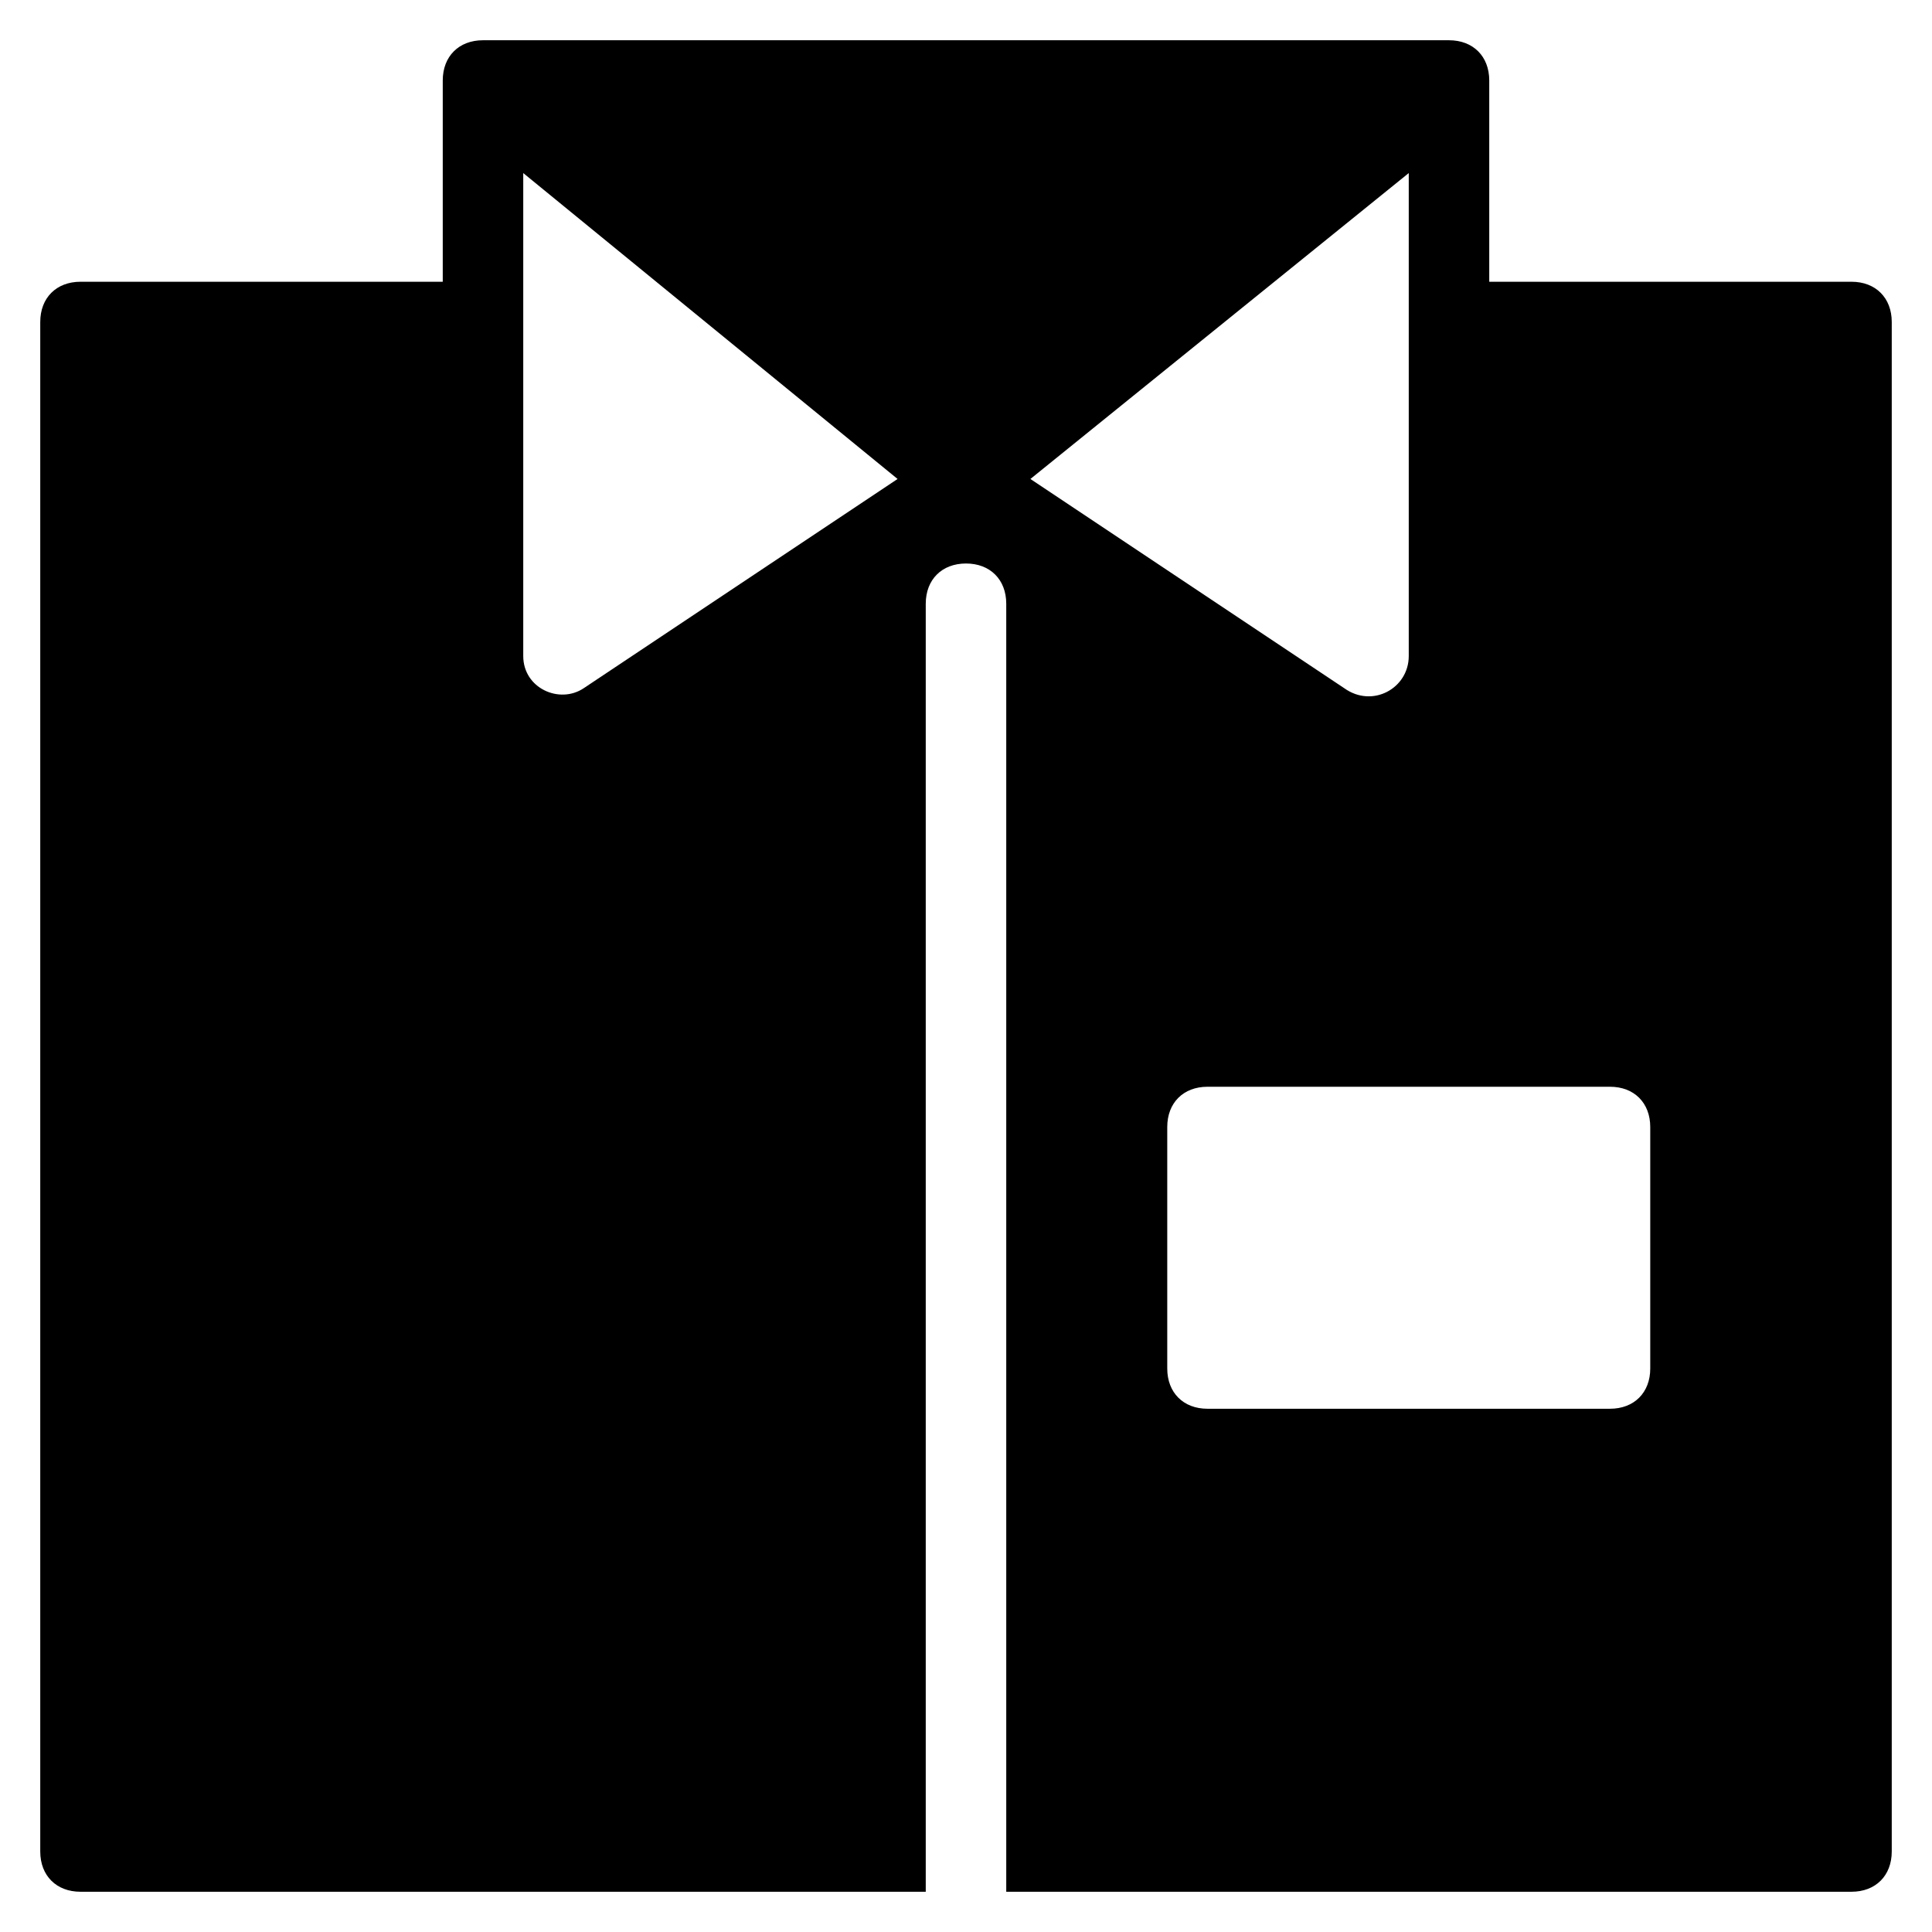 <?xml version="1.0" encoding="utf-8"?>
<!-- Generator: Adobe Illustrator 19.1.0, SVG Export Plug-In . SVG Version: 6.00 Build 0)  -->
<!DOCTYPE svg PUBLIC "-//W3C//DTD SVG 1.1//EN" "http://www.w3.org/Graphics/SVG/1.1/DTD/svg11.dtd">
<svg version="1.1" id="Layer_1" xmlns="http://www.w3.org/2000/svg" xmlns:xlink="http://www.w3.org/1999/xlink" x="0px" y="0px"
	 width="48px" height="48px" viewBox="0 0 48 48" enable-background="new 0 0 48 48" xml:space="preserve">
<path d="M46,7h-9V2c0-0.6-0.4-1-1-1H12c-0.6,0-1,0.4-1,1v5H2C1.4,7,1,7.4,1,8v38c0,0.6,0.4,1,1,1h21V15c0-0.6,0.4-1,1-1s1,0.4,1,1
	v32h21c0.6,0,1-0.4,1-1V8C47,7.4,46.6,7,46,7z M13,16.3v-12l9.3,7.6l-7.8,5.2C13.9,17.5,13,17.1,13,16.3z M35,4.3v12
	c0,0.8-0.9,1.3-1.6,0.8l-7.8-5.2L35,4.3z M41,34c0,0.6-0.4,1-1,1H30c-0.6,0-1-0.4-1-1v-6c0-0.6,0.4-1,1-1h10c0.6,0,1,0.4,1,1V34z"/>
</svg>
